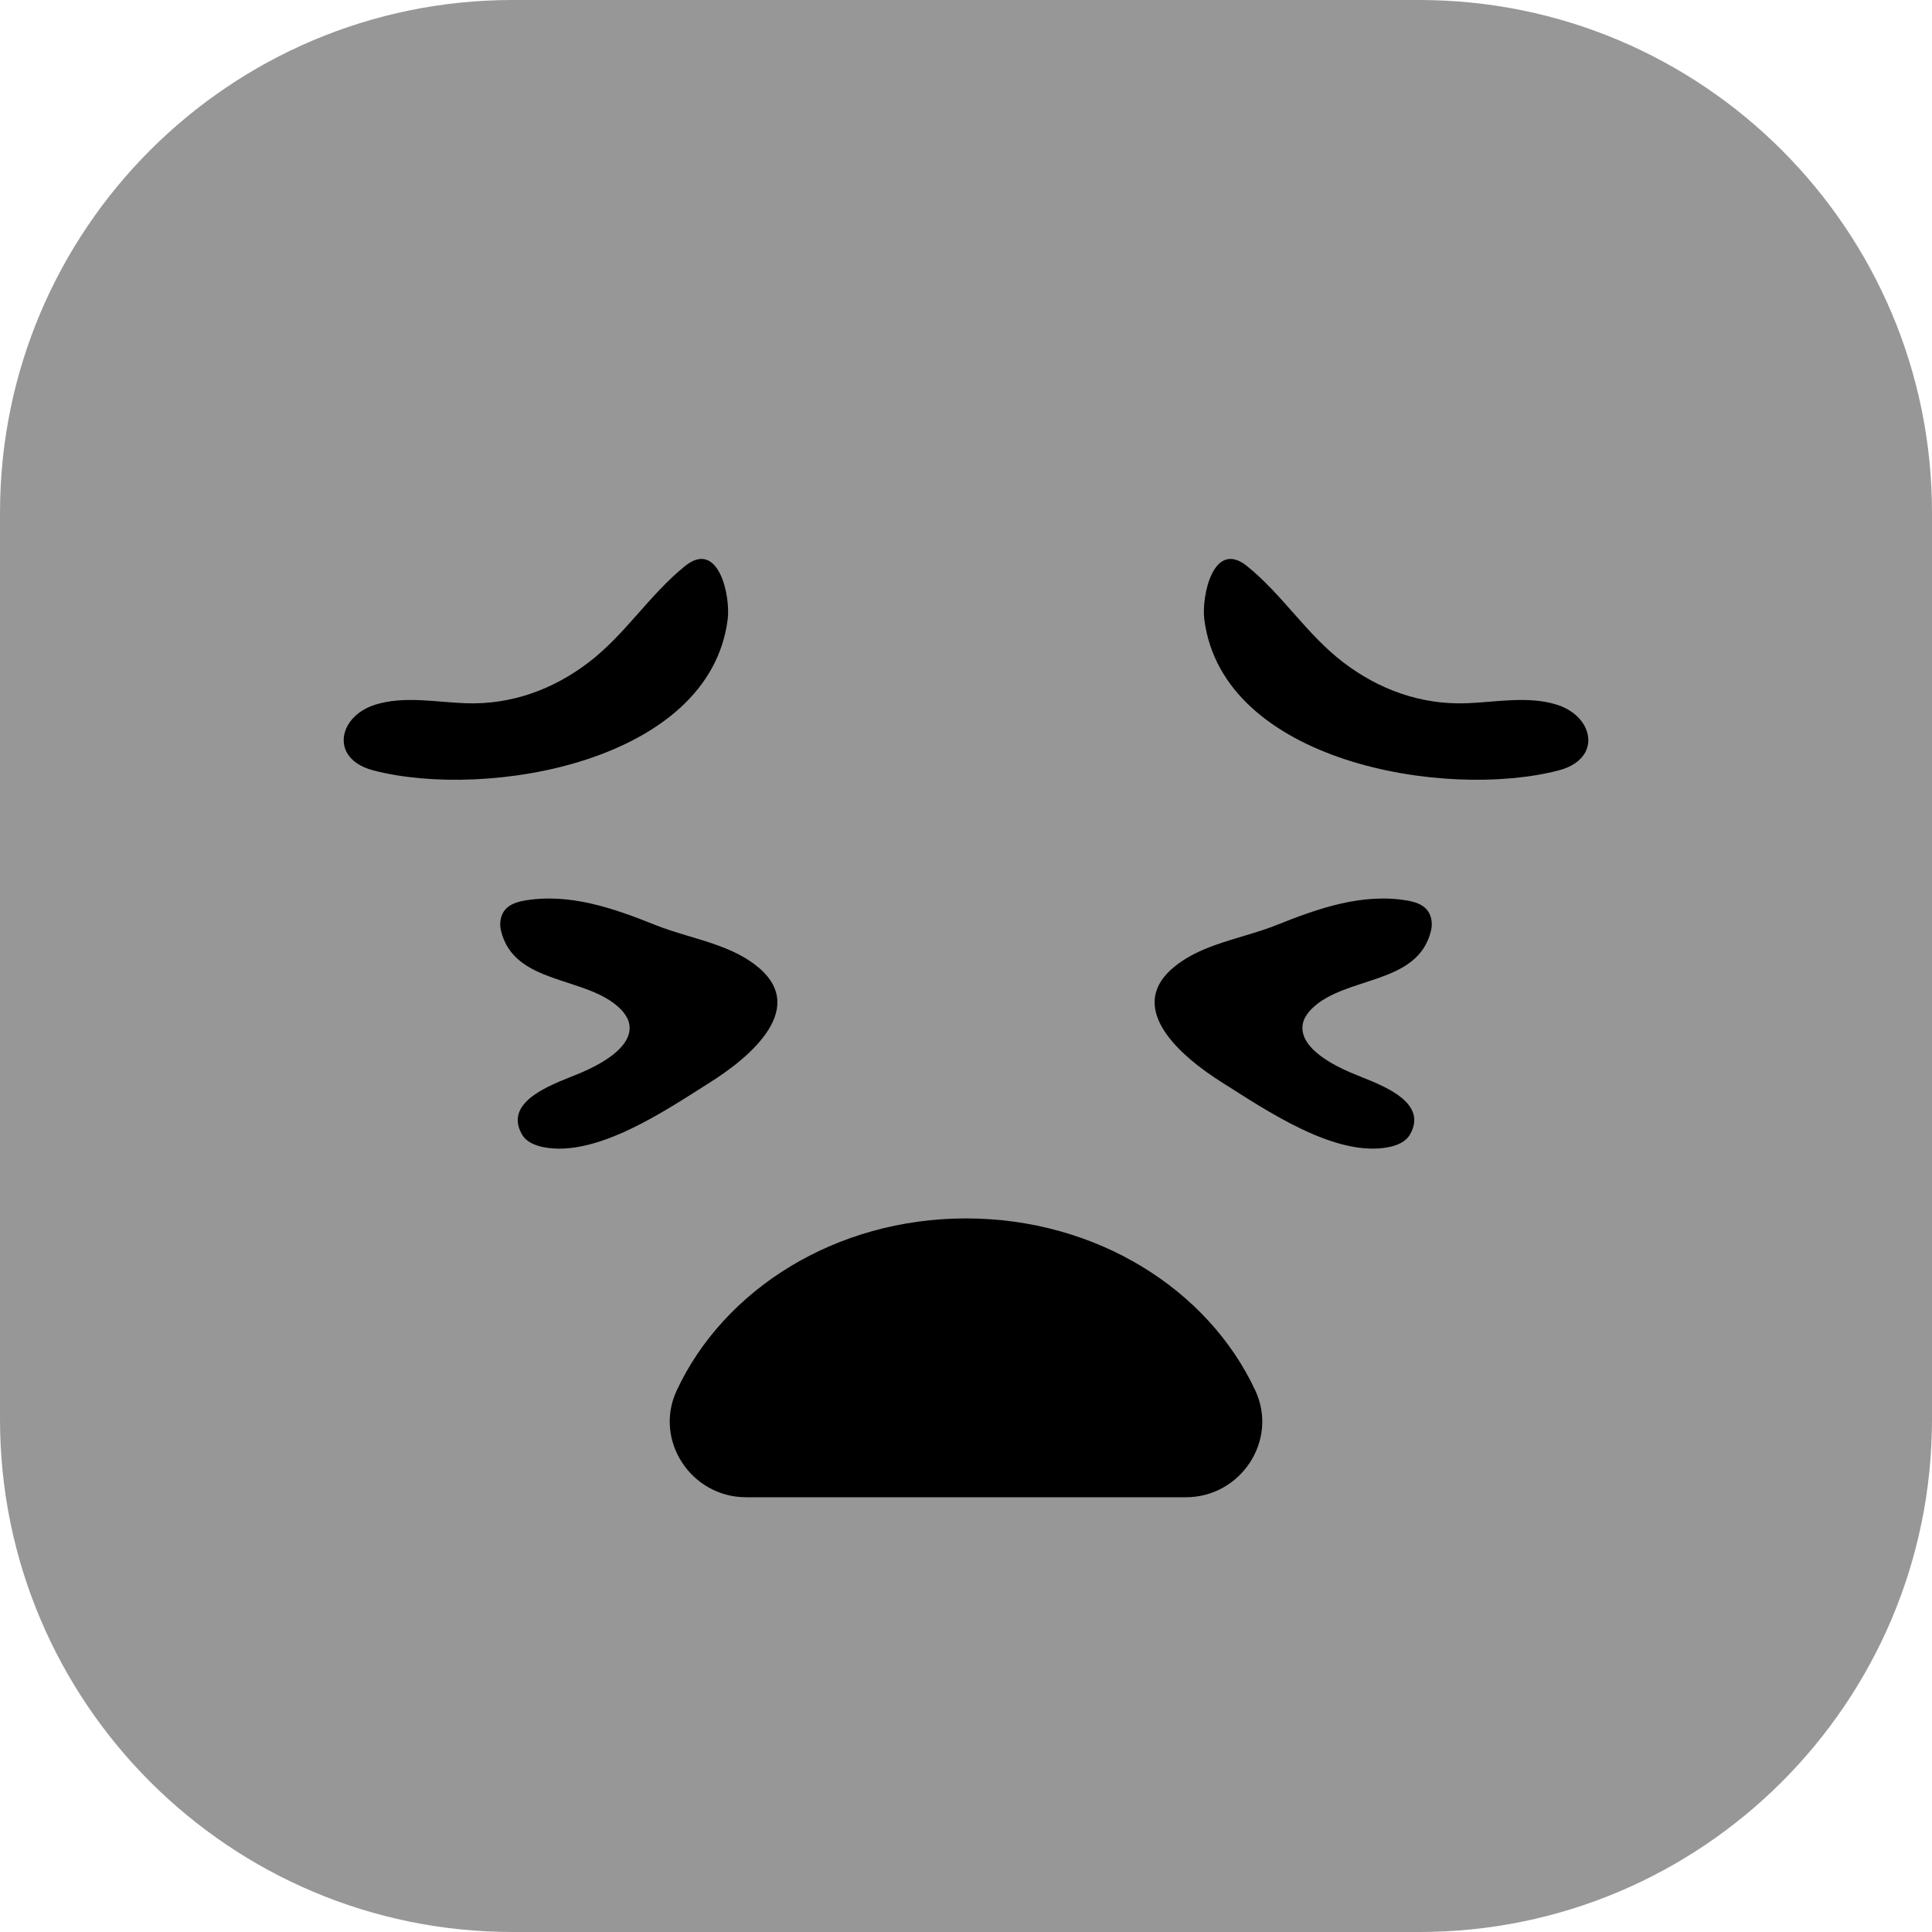 <svg width="40" height="40" viewBox="0 0 40 40" fill="none" xmlns="http://www.w3.org/2000/svg">
<path d="M29.385 40H10.615C4.753 40 0 35.248 0 29.385V10.615C0 4.753 4.753 0 10.615 0H29.385C35.248 0 40 4.753 40 10.615V29.385C40 35.248 35.248 40 29.385 40Z" fill="#979797"/>
<path d="M24.553 30.999C25.689 30.999 26.469 29.822 25.991 28.792C25.018 26.698 22.702 25.226 20 25.226C17.298 25.226 14.983 26.698 14.009 28.792C13.531 29.822 14.311 30.999 15.447 30.999H24.553Z" fill="black"/>
<path d="M7.182 15.582C7.271 15.742 7.449 15.878 7.732 15.951C10.077 16.561 14.689 15.783 15.066 12.824C15.128 12.34 14.878 11.159 14.182 11.72C13.449 12.311 12.947 13.133 12.191 13.711C11.449 14.279 10.582 14.593 9.641 14.56C9.031 14.538 8.368 14.403 7.77 14.589C7.233 14.756 6.987 15.227 7.182 15.582Z" fill="black"/>
<path d="M32.818 15.582C32.729 15.742 32.55 15.878 32.268 15.951C29.923 16.561 25.311 15.783 24.934 12.824C24.872 12.34 25.122 11.159 25.818 11.72C26.551 12.311 27.052 13.133 27.808 13.711C28.55 14.279 29.419 14.593 30.358 14.56C30.969 14.538 31.632 14.403 32.23 14.589C32.767 14.756 33.013 15.227 32.818 15.582Z" fill="black"/>
<path d="M14.868 19.576C15.137 19.674 15.394 19.794 15.622 19.965C16.793 20.843 15.521 21.894 14.7 22.41C13.809 22.971 12.364 23.968 11.253 23.751C11.079 23.717 10.896 23.643 10.808 23.489C10.389 22.759 11.559 22.413 12.033 22.208C12.385 22.056 13.075 21.714 13.034 21.24C13.021 21.1 12.935 20.977 12.835 20.879C12.14 20.201 10.647 20.4 10.373 19.271C10.336 19.12 10.36 18.947 10.462 18.83C10.562 18.715 10.719 18.67 10.869 18.644C11.797 18.487 12.711 18.807 13.56 19.148C13.975 19.315 14.437 19.418 14.868 19.576Z" fill="black"/>
<path d="M25.132 19.576C24.863 19.674 24.606 19.794 24.378 19.965C23.207 20.843 24.479 21.894 25.3 22.41C26.191 22.971 27.636 23.968 28.747 23.751C28.922 23.717 29.104 23.643 29.192 23.489C29.612 22.759 28.44 22.413 27.967 22.208C27.615 22.056 26.925 21.714 26.967 21.24C26.979 21.1 27.065 20.977 27.165 20.879C27.86 20.201 29.353 20.4 29.627 19.271C29.664 19.12 29.641 18.947 29.538 18.83C29.438 18.715 29.281 18.67 29.131 18.644C28.203 18.487 27.29 18.807 26.44 19.148C26.025 19.315 25.564 19.418 25.132 19.576Z" fill="black"/>
</svg>
